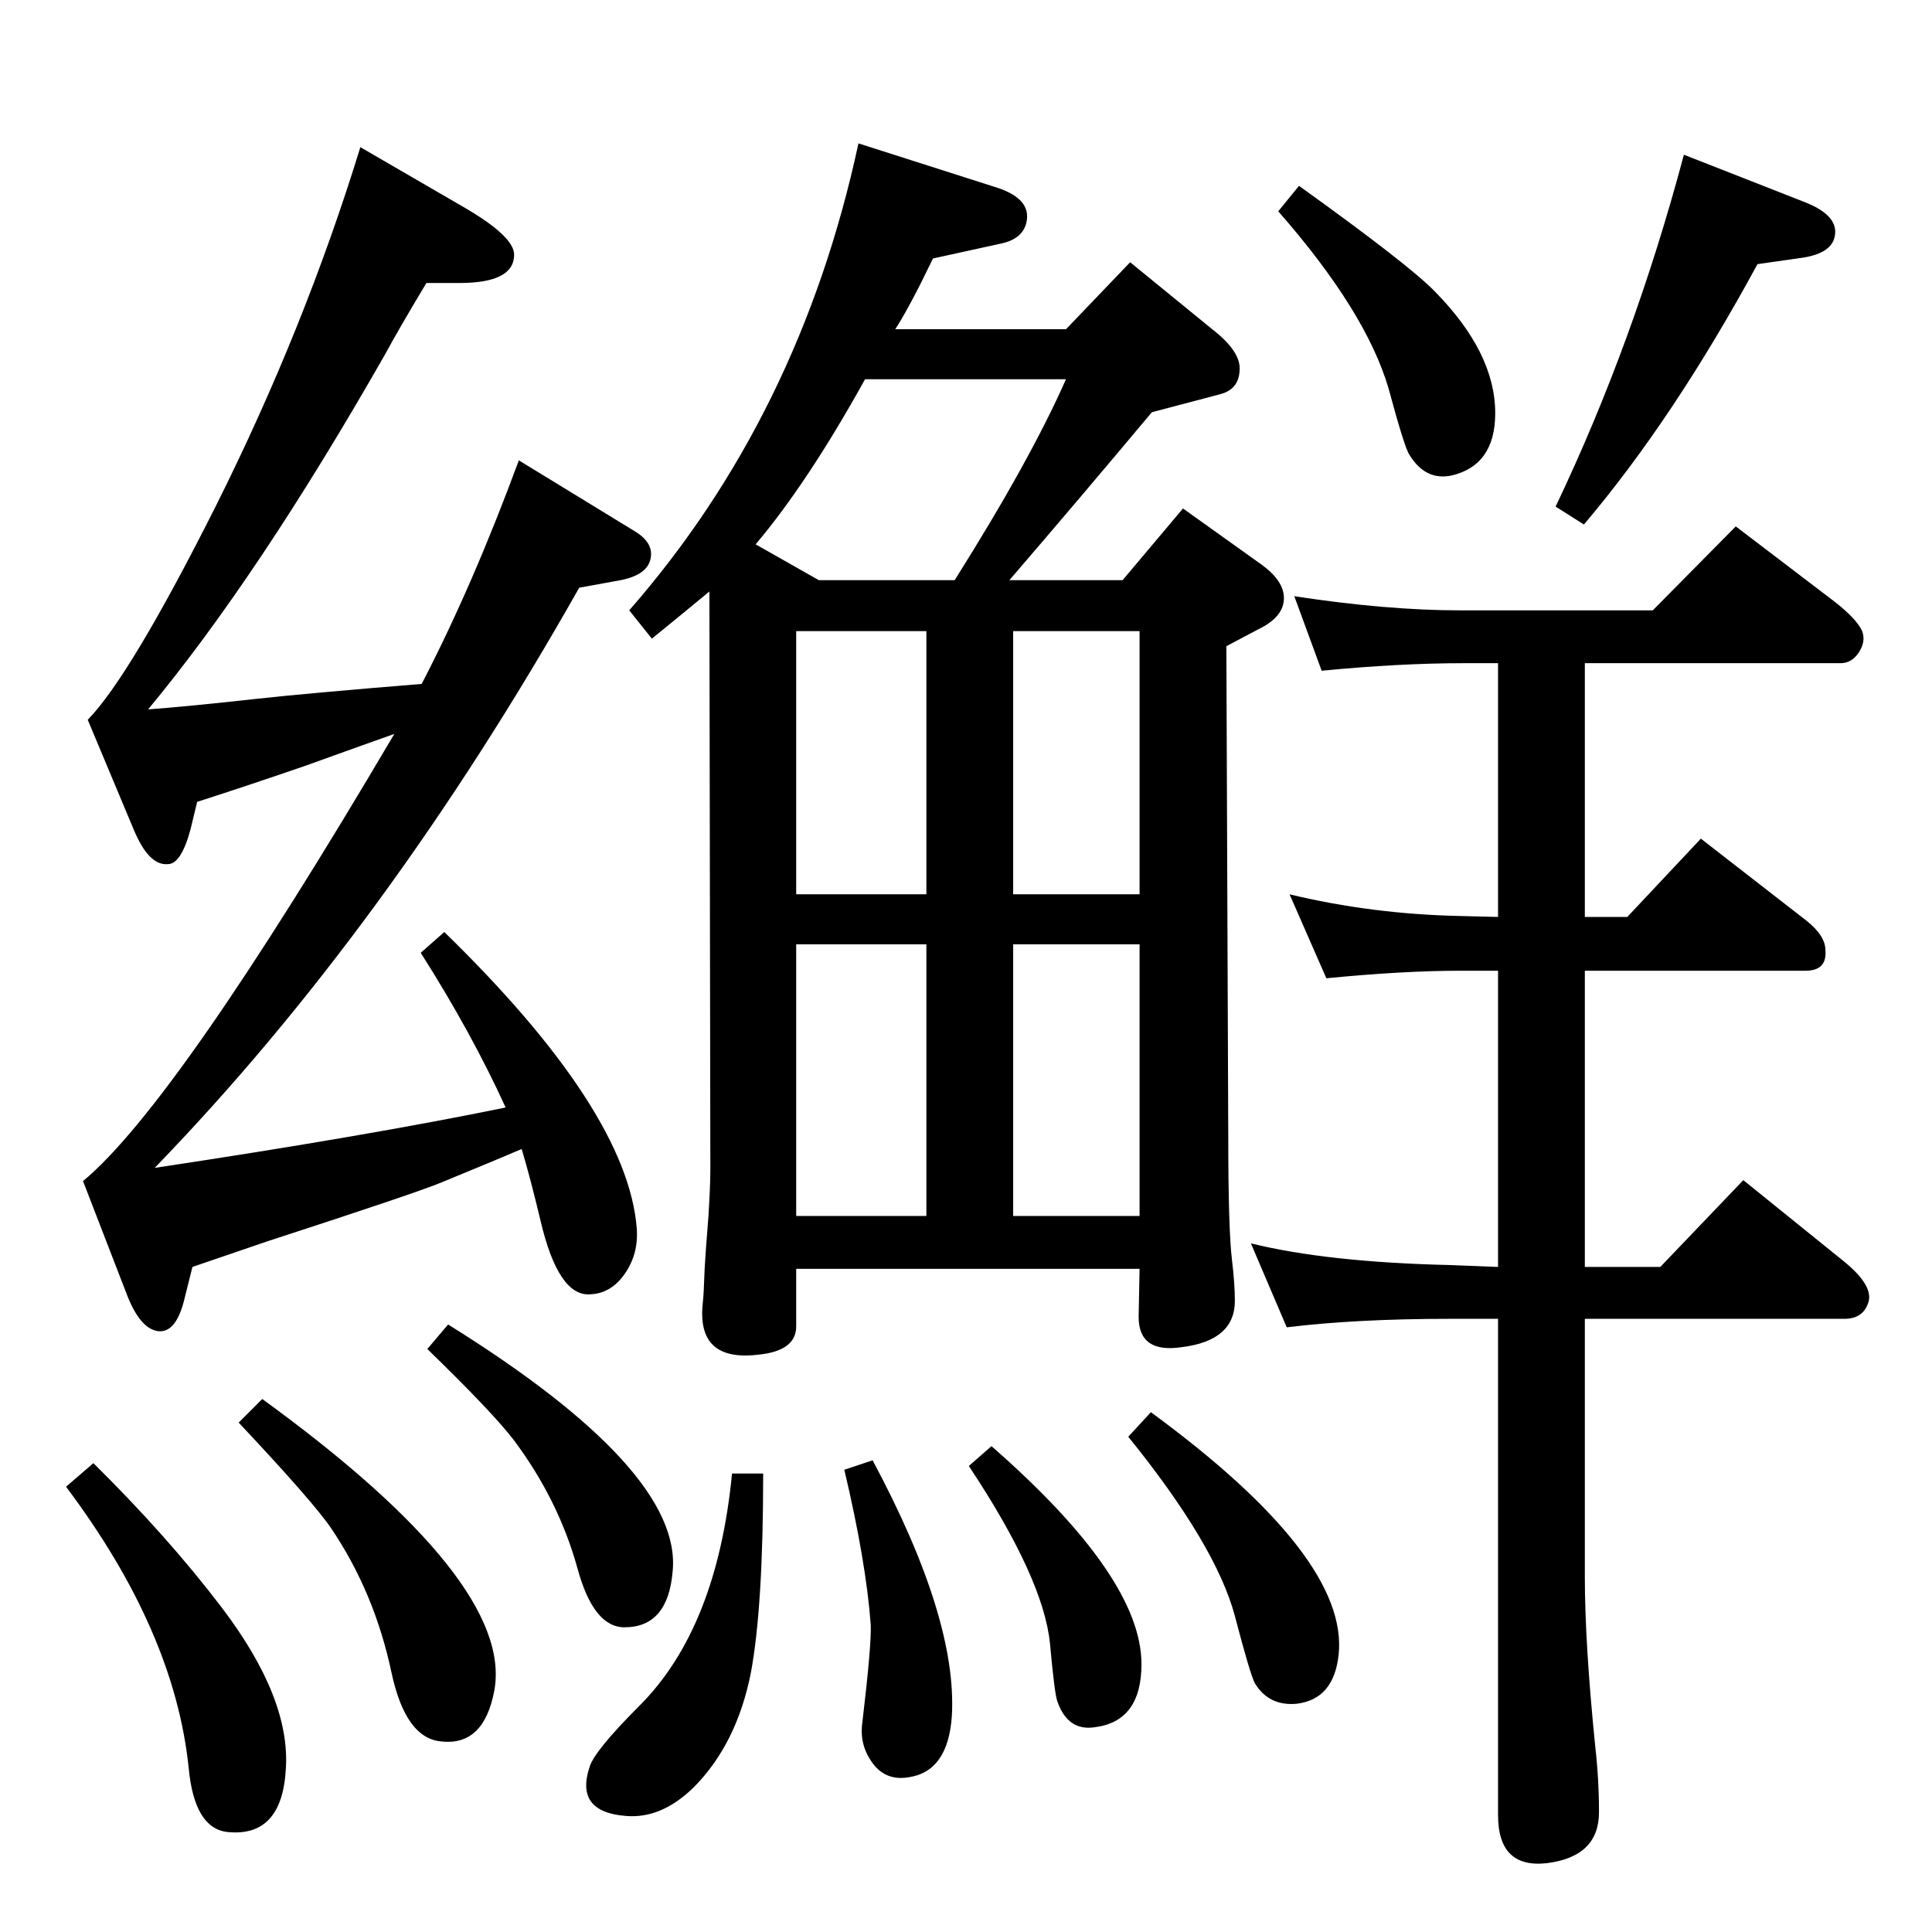 <?xml version="1.0" standalone="no"?>
<!DOCTYPE svg PUBLIC "-//W3C//DTD SVG 1.1//EN" "http://www.w3.org/Graphics/SVG/1.1/DTD/svg11.dtd" >
<svg xmlns="http://www.w3.org/2000/svg" xmlns:xlink="http://www.w3.org/1999/xlink" version="1.1" viewBox="0 0 2048 2048">
  <g transform="matrix(1 0 0 -1 0 2048)">
   <path fill="currentColor"
d="M418 1270q-20 -7 -95 -34q-61 -21 -114 -38l-7 -29q-10 -37 -24 -37q-20 -2 -36 36l-49 117q45 46 136 227q94 188 153 380l112 -65q51 -30 51 -49q0 -30 -58 -30h-35q-30 -50 -44 -76q-134 -235 -251 -376q41 3 113 11q54 6 177 16q54 104 103 237l121 -74
q21 -12 19 -28q-2 -19 -32 -25l-44 -8q-204 -361 -450 -615q226 34 372 64q-36 79 -90 164l25 22q194 -189 204 -314q2 -27 -12.5 -48t-36.5 -22q-34 -3 -53 78q-11 46 -20 76q-16 -7 -84 -35q-23 -10 -186 -63q-26 -9 -79 -27l-8 -32q-9 -39 -29 -36q-19 3 -33 40l-46 119
q99 82 330 474zM1300 1363l2 -518q0 -101 4 -133q3 -25 3 -43q0 -42 -56 -49q-46 -7 -46 32l1 51h-364v-61q0 -26 -40 -30q-66 -8 -59 55q1 8 2 37q1 18 4 55q2 33 2 49l-1 613q-29 -24 -61 -50l-24 30q181 207 243 495l144 -46q40 -12 34 -38q-4 -17 -26 -22l-73 -16
q-25 -52 -40 -75h181l68 71l87 -71q31 -24 29 -44q-1 -20 -21 -25l-72 -19q-77 -92 -151 -178h120l64 76l84 -60q23 -17 23 -35q0 -20 -27 -33zM1012 1433q80 127 118 213h-213q-61 -110 -116 -175l67 -38h144zM844 759h138v288h-138v-288zM1074 759h134v288h-134v-288z
M844 1100h138v279h-138v-279zM1074 1379v-279h134v279h-134zM1401 1337l-29 79q98 -15 176 -15h204l88 89l105 -80q23 -18 29 -31q4 -11 -3.5 -22.5t-19.5 -11.5h-271v-269h45l78 83l112 -87q20 -16 20 -31q2 -22 -21 -22h-234v-314h80l88 92l104 -84q33 -26 29 -44
q-5 -19 -26 -19h-275v-273q0 -71 11 -180q4 -35 4 -70q0 -47 -55 -54q-52 -6 -52 51v526h-51q-99 0 -173 -9l-38 89q81 -20 211 -23l51 -2v314h-40q-60 0 -142 -8l-39 89q87 -21 181 -23l40 -1v269h-37q-67 0 -150 -8zM776 486h33q0 -141 -13 -211q-15 -76 -61 -122
q-34 -33 -71 -30q-55 4 -39 52q5 17 53 65q82 82 98 246zM925 500q90 -168 84 -271q-4 -59 -46 -65q-24 -4 -38 15t-11 42q10 84 9 105q-5 67 -28 164zM1051 515q159 -139 159 -231q0 -61 -50 -67q-28 -4 -39 27q-3 7 -8 62q-7 69 -86 188zM1785 1884l130 -51q34 -14 30 -35
q-3 -18 -33 -23l-49 -7q-89 -164 -184 -276l-30 19q83 174 136 373zM1220 551q210 -154 199 -257q-5 -47 -44 -52q-30 -3 -45 22q-5 10 -21 71q-20 75 -113 190zM1377 1851q117 -84 144 -112q64 -65 64 -129q0 -55 -46 -66q-28 -6 -45 22q-5 7 -22 70q-24 82 -117 188z
M99 497q79 -78 136 -153q73 -96 68 -171q-4 -73 -62 -67q-35 4 -41 68q-15 145 -130 298zM278 565q267 -194 246 -309q-11 -59 -56 -54q-38 3 -53 73q-18 85 -64 153q-19 28 -98 112zM475 644q249 -155 238 -262q-5 -59 -51 -59q-33 0 -50 63q-20 72 -67 135q-22 29 -92 97z
" />
  </g>

</svg>
